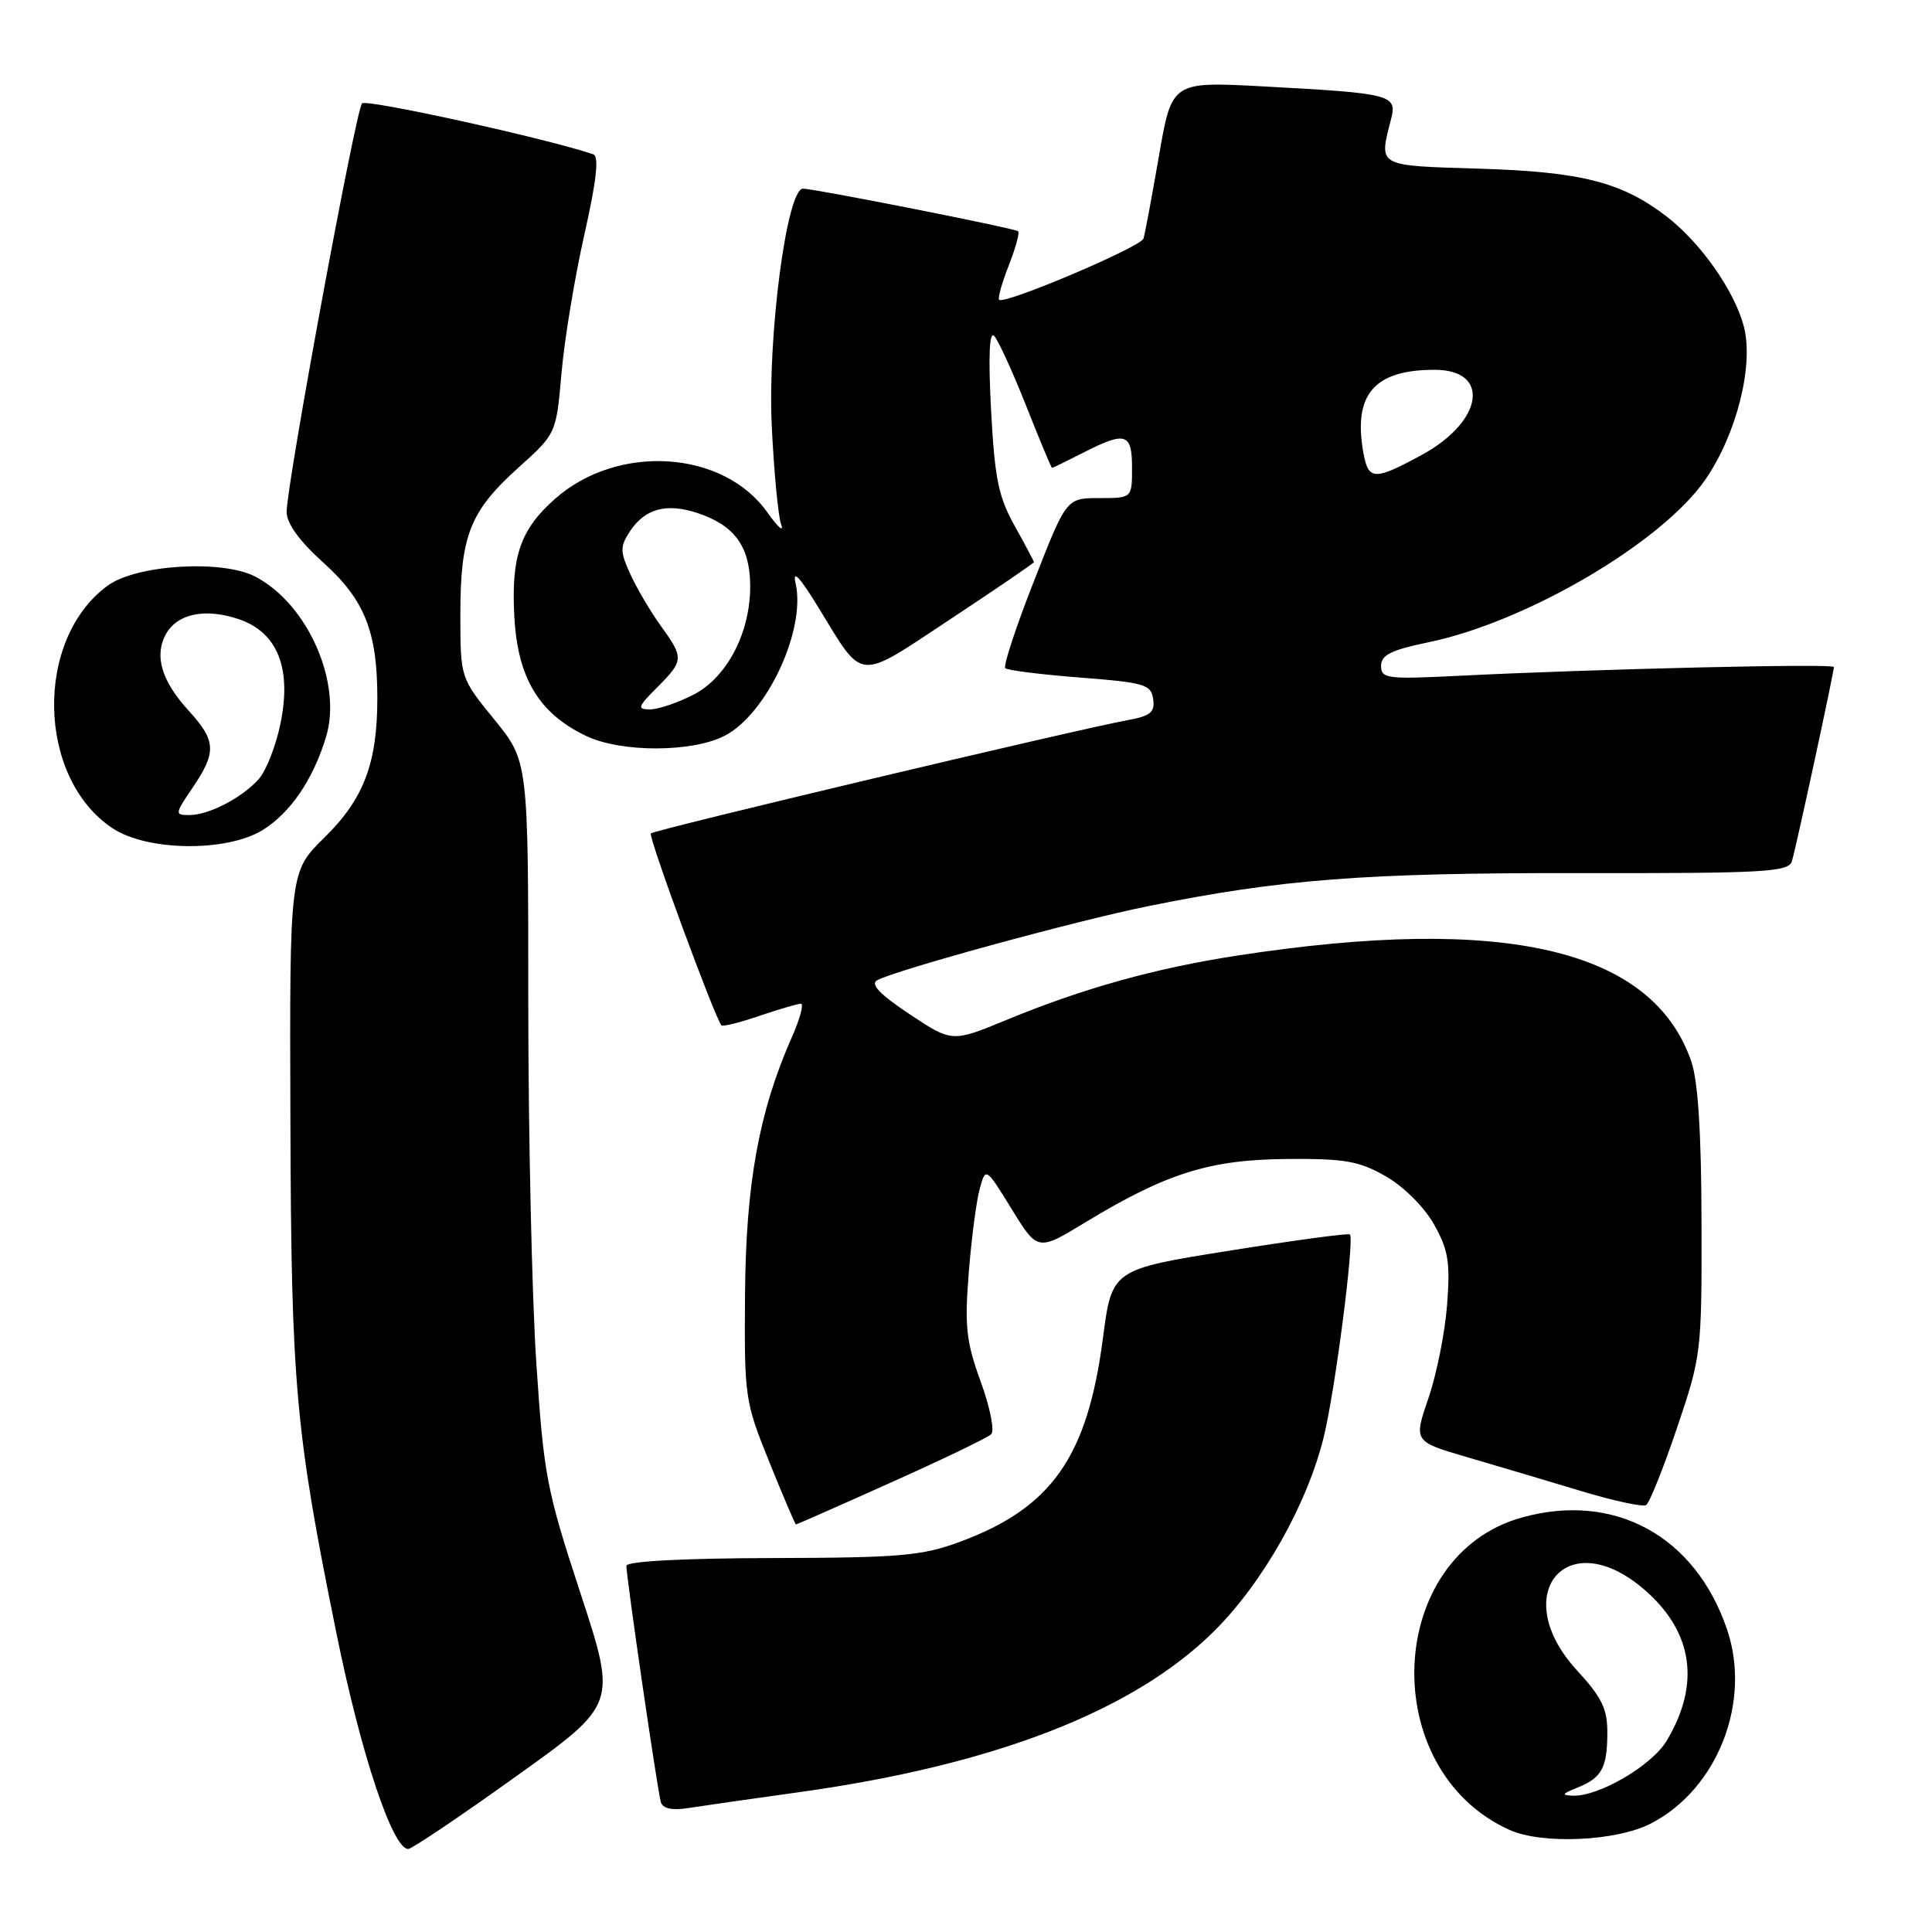 <?xml version="1.0" encoding="UTF-8" standalone="no"?>
<!DOCTYPE svg PUBLIC "-//W3C//DTD SVG 1.1//EN" "http://www.w3.org/Graphics/SVG/1.1/DTD/svg11.dtd" >
<svg xmlns="http://www.w3.org/2000/svg" xmlns:xlink="http://www.w3.org/1999/xlink" version="1.1" viewBox="0 0 256 256">
 <g >
 <path fill="currentColor"
d=" M 68.34 235.41 C 81.74 225.83 81.74 225.83 76.93 211.16 C 72.42 197.43 72.05 195.49 71.06 180.52 C 70.48 171.73 70.00 150.21 70.00 132.70 C 70.00 100.87 70.00 100.87 65.50 95.34 C 61.00 89.82 61.00 89.82 61.00 81.38 C 61.00 70.96 62.28 67.73 68.71 61.95 C 73.70 57.46 73.70 57.46 74.40 49.46 C 74.78 45.05 76.14 36.81 77.42 31.14 C 79.04 23.96 79.40 20.72 78.62 20.45 C 72.61 18.39 48.53 13.08 47.97 13.70 C 47.13 14.63 37.96 64.34 37.98 67.85 C 37.99 69.37 39.69 71.71 42.82 74.53 C 48.31 79.46 50.00 83.69 50.00 92.50 C 50.00 101.14 48.20 105.87 42.97 111.00 C 38.37 115.51 38.37 115.51 38.48 148.50 C 38.59 183.52 39.13 189.59 44.58 216.42 C 47.82 232.40 52.02 245.00 54.09 245.00 C 54.56 245.00 60.97 240.69 68.34 235.41 Z  M 218.76 241.62 C 227.59 237.06 232.11 225.51 228.84 215.90 C 224.63 203.52 213.92 197.67 201.68 201.07 C 183.52 206.11 182.38 234.51 200.01 242.47 C 204.33 244.42 214.21 243.98 218.76 241.62 Z  M 105.77 237.49 C 131.67 233.90 150.16 226.74 160.82 216.19 C 167.33 209.75 173.23 199.30 175.41 190.38 C 176.92 184.22 179.50 164.15 178.87 163.57 C 178.67 163.38 171.49 164.35 162.92 165.72 C 147.33 168.20 147.33 168.20 146.14 177.35 C 144.08 193.07 139.35 199.80 127.19 204.30 C 122.16 206.16 119.28 206.41 102.25 206.45 C 90.40 206.48 83.00 206.88 83.00 207.48 C 83.00 209.05 87.13 237.37 87.57 238.80 C 87.84 239.66 89.06 239.92 91.24 239.57 C 93.03 239.29 99.57 238.35 105.77 237.49 Z  M 118.08 196.43 C 124.91 193.37 130.88 190.50 131.34 190.04 C 131.81 189.59 131.18 186.45 129.95 183.08 C 128.03 177.81 127.80 175.77 128.36 168.72 C 128.71 164.20 129.37 159.18 129.81 157.56 C 130.61 154.63 130.61 154.63 134.06 160.22 C 137.50 165.81 137.50 165.81 143.91 161.91 C 154.55 155.46 160.28 153.66 170.50 153.57 C 178.22 153.51 180.09 153.84 183.63 155.87 C 186.00 157.23 188.72 159.94 190.01 162.23 C 191.91 165.60 192.18 167.25 191.75 172.86 C 191.48 176.51 190.36 182.09 189.28 185.25 C 187.31 191.01 187.31 191.01 194.40 193.08 C 198.31 194.22 205.06 196.23 209.40 197.54 C 213.75 198.86 217.67 199.70 218.12 199.43 C 218.56 199.15 220.41 194.55 222.21 189.21 C 225.44 179.67 225.50 179.18 225.46 162.00 C 225.44 150.20 225.00 143.25 224.11 140.66 C 218.97 125.74 199.42 121.17 164.00 126.61 C 153.03 128.30 143.49 130.96 133.33 135.16 C 126.15 138.12 126.15 138.12 120.52 134.38 C 116.62 131.79 115.30 130.41 116.21 129.90 C 118.61 128.56 142.31 122.07 152.00 120.10 C 169.71 116.50 180.82 115.65 209.23 115.69 C 233.90 115.73 237.00 115.55 237.44 114.11 C 237.99 112.31 243.00 89.10 243.00 88.38 C 243.00 87.90 211.09 88.65 193.25 89.55 C 183.79 90.02 183.00 89.92 183.00 88.23 C 183.00 86.79 184.33 86.13 189.25 85.11 C 202.29 82.42 220.23 71.88 225.98 63.53 C 230.14 57.49 232.43 48.30 231.05 43.19 C 229.77 38.43 225.28 32.08 220.75 28.62 C 214.84 24.11 209.49 22.76 196.00 22.35 C 182.37 21.93 182.70 22.12 184.31 15.83 C 185.16 12.55 184.49 12.37 167.39 11.45 C 155.27 10.80 155.27 10.80 153.57 20.65 C 152.63 26.07 151.71 31.00 151.52 31.61 C 151.17 32.73 133.07 40.41 132.39 39.72 C 132.19 39.52 132.76 37.47 133.67 35.17 C 134.57 32.86 135.13 30.83 134.91 30.64 C 134.41 30.24 107.95 25.00 106.40 25.00 C 104.26 25.00 101.70 44.48 102.26 56.41 C 102.55 62.51 103.11 68.40 103.51 69.50 C 103.91 70.60 103.08 69.87 101.67 67.88 C 95.84 59.65 81.91 58.75 73.60 66.05 C 68.94 70.14 67.70 73.73 68.16 81.84 C 68.62 89.90 71.45 94.56 77.69 97.53 C 82.33 99.73 91.73 99.71 96.03 97.49 C 101.63 94.59 106.82 83.42 105.42 77.29 C 104.98 75.39 105.94 76.41 108.45 80.50 C 114.52 90.42 113.41 90.32 125.95 82.03 C 132.03 78.01 137.00 74.62 137.00 74.49 C 137.00 74.36 135.85 72.20 134.45 69.68 C 132.30 65.85 131.80 63.38 131.32 54.31 C 130.95 47.29 131.09 43.85 131.72 44.50 C 132.26 45.05 134.16 49.21 135.96 53.75 C 137.76 58.29 139.30 62.00 139.40 62.00 C 139.50 62.00 141.34 61.10 143.50 60.00 C 149.17 57.11 150.00 57.37 150.00 62.00 C 150.00 66.00 150.00 66.00 145.66 66.00 C 141.31 66.00 141.31 66.00 137.00 77.01 C 134.62 83.06 132.92 88.25 133.20 88.54 C 133.49 88.82 137.95 89.38 143.11 89.78 C 151.66 90.44 152.53 90.69 152.80 92.63 C 153.05 94.39 152.45 94.88 149.30 95.45 C 142.86 96.61 86.72 109.95 86.24 110.43 C 85.86 110.81 94.67 134.74 95.59 135.86 C 95.76 136.06 98.02 135.50 100.62 134.61 C 103.23 133.73 105.70 133.00 106.12 133.00 C 106.54 133.00 106.00 135.01 104.91 137.47 C 100.57 147.27 98.83 156.86 98.72 171.50 C 98.62 185.17 98.69 185.70 101.95 193.75 C 103.78 198.29 105.37 202.00 105.47 202.00 C 105.57 202.00 111.25 199.50 118.08 196.43 Z  M 34.76 110.01 C 38.44 107.76 41.48 103.32 43.20 97.66 C 45.39 90.47 40.76 79.99 33.80 76.39 C 29.42 74.13 18.08 74.82 14.28 77.59 C 4.52 84.70 4.88 103.08 14.90 109.74 C 19.49 112.79 29.96 112.93 34.76 110.01 Z  M 208.97 236.89 C 212.24 235.58 212.97 234.27 212.98 229.61 C 213.00 226.45 212.25 224.91 209.00 221.38 C 199.75 211.35 207.54 201.78 217.80 210.56 C 224.33 216.15 225.38 223.11 220.83 230.68 C 218.87 233.95 211.86 238.05 208.43 237.94 C 206.85 237.88 206.94 237.70 208.97 236.89 Z  M 87.08 91.08 C 90.62 87.53 90.64 87.18 87.54 82.90 C 86.19 81.03 84.39 77.97 83.53 76.10 C 82.15 73.07 82.14 72.44 83.46 70.42 C 85.44 67.40 88.30 66.62 92.39 67.97 C 97.24 69.57 99.29 72.29 99.40 77.28 C 99.55 83.61 96.41 89.75 91.85 92.07 C 89.78 93.13 87.20 94.00 86.12 94.00 C 84.39 94.00 84.50 93.66 87.08 91.08 Z  M 180.71 60.29 C 179.20 52.35 181.98 49.00 190.10 49.00 C 197.54 49.00 196.56 55.80 188.48 60.23 C 182.24 63.64 181.36 63.65 180.71 60.29 Z  M 25.53 104.36 C 28.72 99.66 28.64 98.15 25.00 94.17 C 21.43 90.26 20.43 86.94 21.94 84.10 C 23.43 81.34 27.08 80.54 31.54 82.01 C 36.76 83.73 38.69 88.51 37.16 95.90 C 36.55 98.87 35.25 102.17 34.27 103.25 C 32.00 105.76 27.66 108.00 25.08 108.00 C 23.14 108.00 23.15 107.86 25.53 104.36 Z "/>
</g>
</svg>